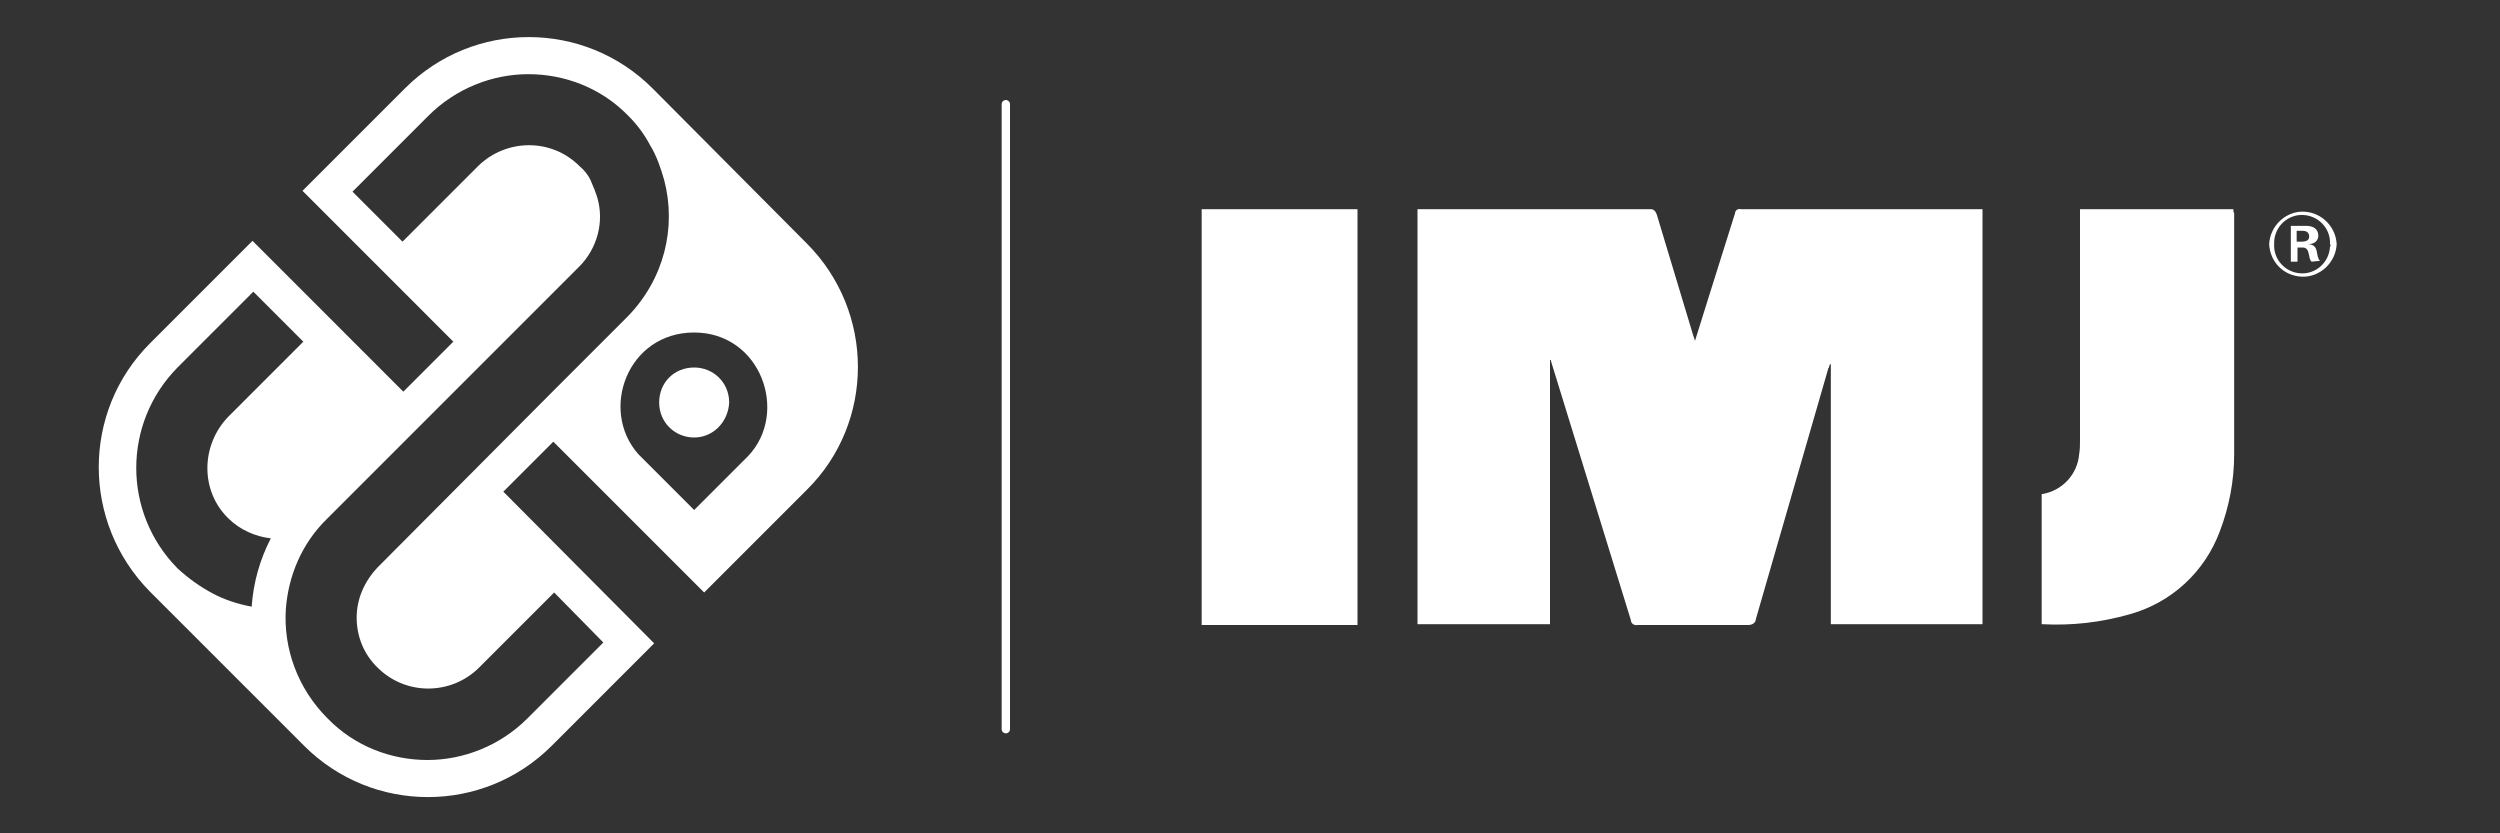 <?xml version="1.0" encoding="utf-8"?>
<!-- Generator: Adobe Illustrator 25.4.1, SVG Export Plug-In . SVG Version: 6.00 Build 0)  -->
<svg version="1.1" id="Capa_1" xmlns="http://www.w3.org/2000/svg" xmlns:xlink="http://www.w3.org/1999/xlink" x="0px" y="0px"
	 viewBox="0 0 300 100" style="enable-background:new 0 0 300 100;" xml:space="preserve">
<rect x="0" y="0" width="300" height="100" fill="#333333" stroke="none"/>
<style type="text/css">
	.st0{fill:#FFFFFF;}
	.st1{fill:none;stroke:#FFFFFF;stroke-linecap:round;stroke-miterlimit:10;}
</style>
<path class="st0" d="M272.3,29.3c0.1-2.2,2-4,4.2-3.9c2.1,0.1,3.8,1.8,3.9,3.9c-0.1,2.2-2,4-4.2,3.9C274,33.1,272.4,31.4,272.3,29.3
	z M279.6,29.3c0.1-1.8-1.3-3.4-3.2-3.5c-1.8-0.1-3.4,1.3-3.5,3.2c0,0.1,0,0.2,0,0.3c-0.1,1.8,1.3,3.4,3.2,3.5
	c1.8,0.1,3.4-1.3,3.5-3.2C279.7,29.5,279.7,29.4,279.6,29.3z M277.4,31.4c-0.5-0.4-0.1-1.7-1.1-1.7h-0.6v1.7h-0.8v-4.3h1.8
	c0.8,0,1.5,0.3,1.5,1.2c0,0.5-0.4,1-1.2,1c1.4,0.1,0.8,1.4,1.4,2L277.4,31.4z M276.3,27.7h-0.7V29h0.6c0.4,0,0.9-0.1,0.9-0.6
	S276.8,27.7,276.3,27.7z"/>
<path class="st0" d="M144.2,25.1c0.1,0,0.3,0,0.4,0h17.9h0.4V75h-18.7L144.2,25.1L144.2,25.1z"/>
<path class="st0" d="M186,43.2v31.7h-15.9V25.1h0.6c9.1,0,18.2,0,27.3,0c0.5,0,0.6,0.2,0.8,0.6c1.5,4.9,2.9,9.7,4.4,14.6
	c0.1,0.2,0.1,0.3,0.2,0.6l1.5-4.8c1.1-3.5,2.2-7,3.3-10.5c0-0.3,0.3-0.6,0.7-0.5l0,0h28.5c0.2,0,0.3,0,0.5,0v49.8h-18.2V43.7h-0.1
	c-0.1,0.2-0.1,0.4-0.2,0.5c-2.9,10-5.8,20.1-8.7,30.1c0,0.4-0.4,0.7-0.9,0.7c0,0,0,0-0.1,0c-4.4,0-8.8,0-13.2,0
	c-0.4,0.1-0.8-0.2-0.8-0.6l0,0c-3.2-10.3-6.3-20.5-9.5-30.8c0-0.1-0.1-0.2-0.1-0.4H186z"/>
<path class="st0" d="M268,25.1h-18.4v0.7c0,9,0,18,0,27c0,0.6,0,1.1-0.1,1.7c-0.2,2.4-2,4.4-4.5,4.8v15.6c3.6,0.2,7.1-0.2,10.6-1.2
	c5-1.4,9-5.1,10.8-10c1.1-2.9,1.7-6,1.7-9.2c0-9.6,0-19.3,0-28.9C268,25.4,268,25.3,268,25.1z"/>
<line class="st1" x1="120.7" y1="12.5" x2="120.7" y2="87.5"/>
<path class="st0" d="M96.8,29.2L78.3,10.6c-8.2-8.2-21.5-8.2-29.7,0L36.3,22.9L54.4,41l-6,6L30.3,28.9L18,41.2
	C9.8,49.4,9.8,62.7,18,71l18.5,18.5c8.2,8.2,21.5,8.2,29.7,0l12.3-12.3L60.4,59l6-6l18.1,18.1l12.3-12.3
	C105,50.7,105,37.4,96.8,29.2z M30.2,72.8c-1.6-0.3-3.2-0.8-4.7-1.6c-1.5-0.8-2.9-1.8-4.2-3c-6.6-6.7-6.6-17.4,0-24.1l9.1-9.1l6,6
	l-9,9c-3.3,3.4-3.4,8.9,0,12.2c1.4,1.4,3.3,2.2,5.1,2.4C31.2,67.1,30.4,69.9,30.2,72.8z M45.3,68.1c-1.6,1.7-2.5,3.8-2.5,6
	s0.8,4.4,2.6,6.1c3.4,3.3,8.8,3.2,12.1-0.1l9-9l5.9,6l-9.1,9.1c-3.3,3.3-7.7,5-12,5s-8.7-1.6-12-5c-3.6-3.6-5.3-8.4-5-13.1
	c0.3-4,1.9-7.9,5-10.9l9.1-9.1L69.5,32c2.2-2.2,3-5.4,2.2-8.2c-0.2-0.7-0.5-1.4-0.8-2.1s-0.8-1.3-1.4-1.8c-3.3-3.3-8.7-3.3-12.1,0
	L48.3,29l-6-6l9.1-9.1c3.3-3.3,7.7-5,12-5s8.7,1.6,12,5c1.1,1.1,1.9,2.2,2.6,3.5c0.8,1.3,1.3,2.8,1.7,4.2c1.5,5.7,0,11.9-4.4,16.4
	l-9,9L45.3,68.1z M89.8,54.7l-6.5,6.5l-6.7-6.7c-4.7-5.3-1.3-14.6,6.7-14.6S94.7,49.5,89.8,54.7z"/>
<path class="st0" d="M83.3,52.5c-2.3,0-4.2-1.8-4.2-4.2s1.8-4.2,4.2-4.2c2.3,0,4.2,1.8,4.2,4.2C87.4,50.6,85.6,52.5,83.3,52.5z"/>
</svg>
